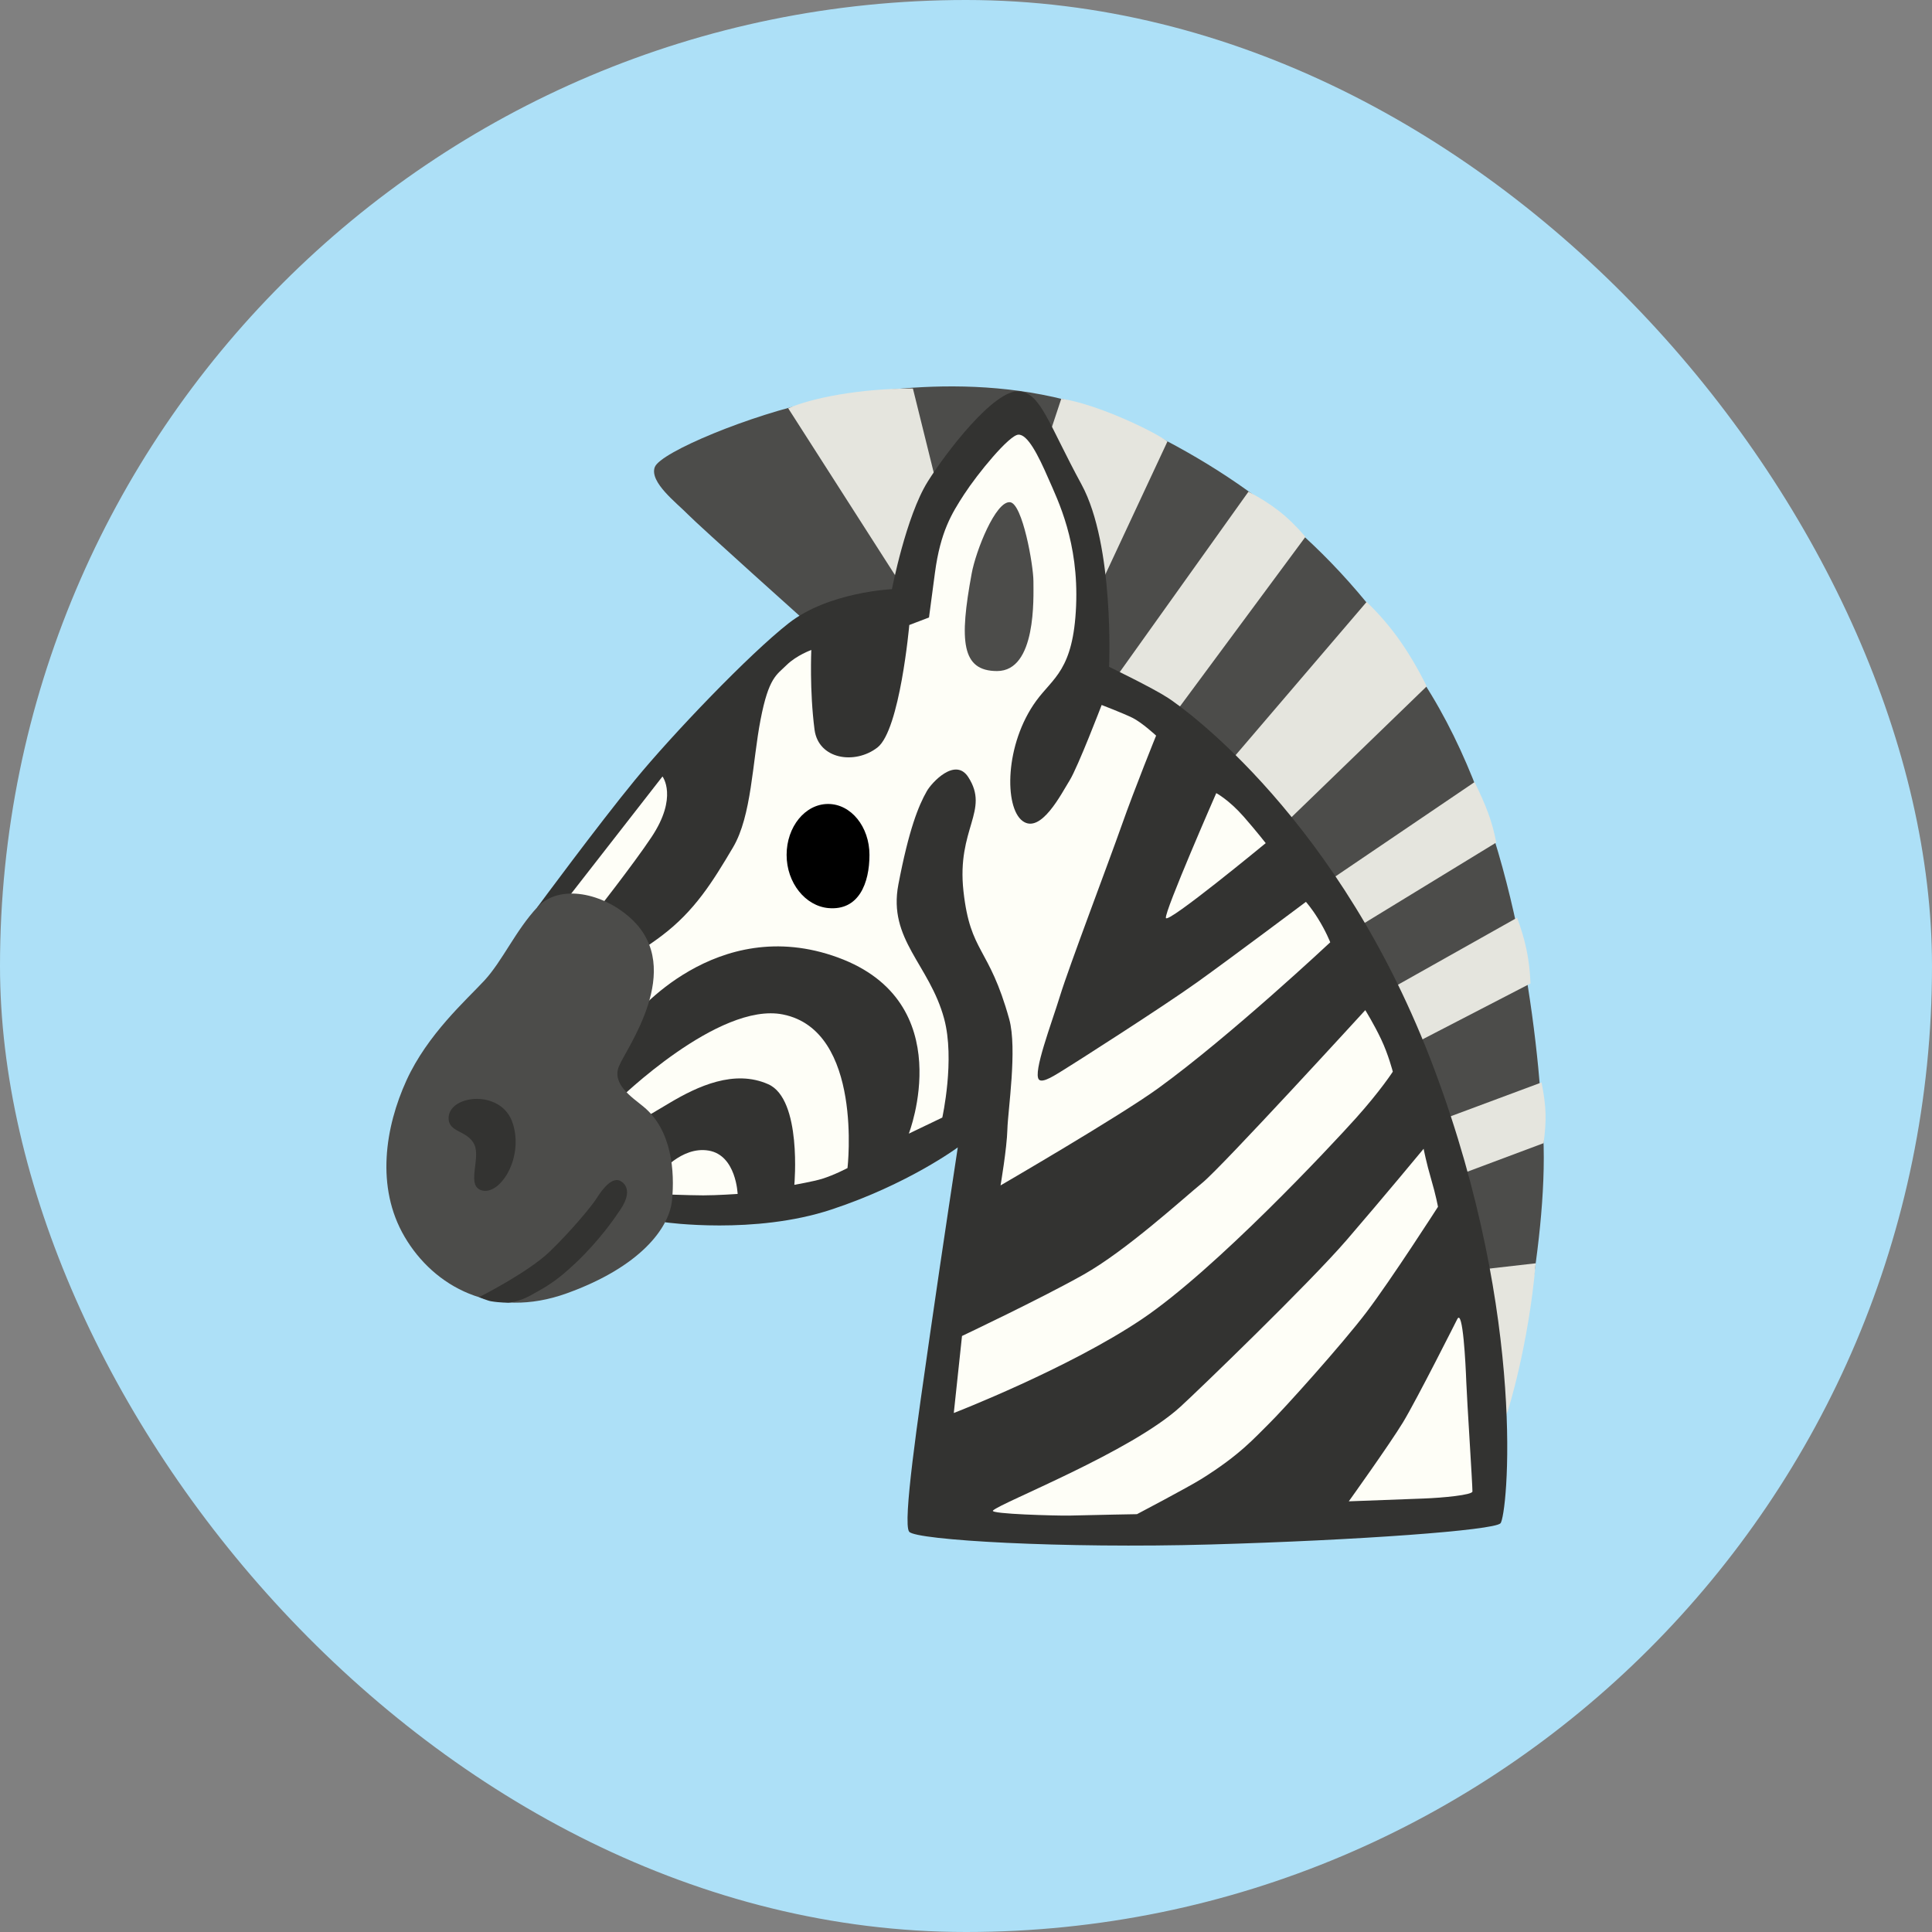 <?xml version="1.0" encoding="UTF-8" standalone="no"?><svg width='60' height='60' viewBox='0 0 60 60' fill='none' xmlns='http://www.w3.org/2000/svg'>
<rect x="0" y="0" width="60" height="60" fill="#808080" stroke="none"/>
<rect width='60' height='60' rx='30' fill='#ADE0F7'/>
<path d='M25.226 19.481C25.226 19.481 21.698 16.32 21.359 15.971C21.016 15.619 20.165 14.976 20.334 14.509C20.504 14.041 23.35 12.869 25.341 12.461C27.333 12.052 31.473 11.407 35.171 13.162C38.869 14.917 41.842 17.259 44.458 21.589C47.074 25.919 47.765 31.951 47.928 35.281C48.098 38.782 46.828 43.773 46.828 43.773L46.276 44.642L25.226 19.481Z' fill='#4C4C4A'/>
<path d='M47.692 39.233C47.468 41.809 46.825 43.825 46.825 43.825L46.371 44.82L25.317 19.656L28.382 18.777L24.478 12.679C25.214 12.361 26.687 12.065 28.351 12.065L30.367 20.204L32.959 12.383C34.08 12.548 35.85 13.402 36.256 13.711L32.352 22.072L33.589 22.533L38.772 15.27C39.496 15.653 39.978 16.015 40.542 16.672L35.295 23.762L37.002 25.055L42.442 18.693C43.2 19.428 43.743 20.189 44.309 21.314L38.945 26.505L39.969 28.238L45.795 24.288C46.146 25.012 46.337 25.485 46.468 26.165L40.672 29.706L42.082 31.331L47.116 28.5C47.362 29.18 47.501 29.75 47.531 30.542L42.145 33.329L43.043 35.415L47.874 33.616C48.022 34.361 48.035 34.769 47.938 35.502L43.831 37.039L44.813 39.561L47.692 39.233Z' fill='#E5E5DE'/>
<path d='M27.7 18.297C27.7 18.297 25.735 18.384 24.499 19.35C23.262 20.317 20.874 22.817 19.722 24.22C18.57 25.623 16.691 28.17 16.691 28.17L19.122 35.851L20.659 37.959C20.659 37.959 23.432 38.354 25.82 37.563C28.209 36.774 29.745 35.633 29.745 35.633C29.745 35.633 29.276 38.703 28.891 41.381C28.506 44.059 28.024 47.308 28.236 47.57C28.448 47.831 32.986 48.096 37.596 47.965C42.206 47.834 46.386 47.526 46.598 47.308C46.81 47.09 47.453 40.989 44.549 33.22C41.645 25.451 36.747 21.981 36.277 21.676C35.807 21.367 34.444 20.709 34.444 20.709C34.444 20.709 34.613 16.934 33.589 15.048C32.564 13.162 32.328 12.227 31.667 12.152C30.879 12.065 29.342 14.104 28.809 14.961C28.136 16.04 27.7 18.297 27.7 18.297Z' fill='#333331'/>
<path d='M17.394 28.195L20.574 24.114C20.574 24.114 21.065 24.75 20.231 26C19.677 26.835 18.419 28.435 18.419 28.435L17.394 28.195Z' fill='#FEFEF7'/>
<path d='M19.195 34.168C19.195 34.168 22.317 31.106 24.314 31.505C26.817 32.004 26.32 36.275 26.32 36.275C26.32 36.275 25.908 36.493 25.523 36.612C25.253 36.693 24.669 36.796 24.669 36.796C24.669 36.796 24.911 34.139 23.859 33.672C22.808 33.204 21.668 33.731 20.786 34.258C19.904 34.785 19.592 34.959 19.592 34.959L19.195 34.168Z' fill='#FEFEF7'/>
<path d='M20.474 36.465C20.474 36.465 21.156 35.586 22.01 35.733C22.865 35.879 22.908 37.079 22.908 37.079C22.908 37.079 22.268 37.123 21.841 37.123C21.413 37.123 20.277 37.079 20.277 37.079L20.474 36.465Z' fill='#FEFEF7'/>
<path d='M19.195 29.809L19.649 31.608C19.649 31.608 22.223 28.347 26.02 29.735C29.818 31.122 28.224 35.206 28.224 35.206L29.264 34.707C29.264 34.707 29.664 32.905 29.321 31.636C28.866 29.953 27.572 29.18 27.9 27.468C28.227 25.757 28.524 25.024 28.782 24.572C28.927 24.313 29.664 23.503 30.07 24.133C30.746 25.18 29.706 25.729 29.921 27.674C30.136 29.619 30.712 29.376 31.343 31.652C31.597 32.575 31.3 34.489 31.285 35.075C31.27 35.661 31.073 36.814 31.073 36.814C31.073 36.814 34.771 34.666 35.965 33.8C38.199 32.182 41.312 29.264 41.312 29.264C41.312 29.264 41.178 28.918 40.927 28.519C40.736 28.21 40.557 28.008 40.557 28.008C40.557 28.008 38.275 29.719 37.193 30.495C36.111 31.271 33.289 33.07 33.046 33.217C32.804 33.363 32.38 33.656 32.264 33.526C32.073 33.307 32.655 31.792 32.925 30.913C33.195 30.034 34.425 26.795 34.837 25.626C35.25 24.457 35.904 22.845 35.904 22.845C35.904 22.845 35.465 22.437 35.165 22.29C34.865 22.144 34.213 21.894 34.213 21.894C34.213 21.894 33.474 23.824 33.219 24.235C32.964 24.644 32.322 25.919 31.755 25.495C31.185 25.071 31.2 23.11 32.182 21.763C32.707 21.043 33.334 20.812 33.419 18.823C33.504 16.835 32.858 15.547 32.564 14.874C32.237 14.119 31.91 13.483 31.625 13.499C31.34 13.514 30.367 14.699 29.939 15.357C29.555 15.949 29.206 16.513 29.036 17.785C28.866 19.057 28.851 19.176 28.851 19.176L28.239 19.41C28.239 19.41 27.948 22.67 27.251 23.213C26.554 23.755 25.417 23.587 25.296 22.658C25.138 21.439 25.196 20.186 25.196 20.186C25.196 20.186 24.741 20.348 24.429 20.653C24.117 20.962 23.874 21.034 23.62 22.349C23.365 23.665 23.344 25.336 22.765 26.315C22.125 27.396 21.571 28.291 20.546 29.064C19.522 29.837 19.195 29.809 19.195 29.809Z' fill='#FEFEF7'/>
<path d='M37.772 24.631C37.772 24.631 36.156 28.319 36.208 28.509C36.259 28.7 39.308 26.184 39.308 26.184C39.308 26.184 39.014 25.807 38.626 25.364C38.163 24.837 37.772 24.631 37.772 24.631Z' fill='#FEFEF7'/>
<path d='M27.002 26.549C27.002 27.422 26.675 28.288 25.723 28.201C25.014 28.135 24.429 27.422 24.429 26.549C24.429 25.676 25.005 24.968 25.717 24.968C26.43 24.968 27.002 25.676 27.002 26.549Z' fill='black'/>
<path d='M29.876 41.49L29.621 43.882C29.621 43.882 33.186 42.501 35.468 40.964C37.75 39.427 41.336 35.586 42.103 34.732C42.87 33.878 43.255 33.282 43.255 33.282C43.255 33.282 43.115 32.74 42.891 32.272C42.67 31.805 42.4 31.371 42.4 31.371C42.4 31.371 37.962 36.225 37.344 36.73C36.726 37.235 34.977 38.837 33.652 39.583C32.331 40.328 29.876 41.49 29.876 41.49Z' fill='#FEFEF7'/>
<path d='M30.837 46.912C31.073 46.669 35.126 45.091 36.662 43.685C37.205 43.19 40.672 39.844 41.824 38.507C42.976 37.17 44.212 35.676 44.212 35.676C44.212 35.676 44.297 36.116 44.446 36.621C44.591 37.111 44.658 37.478 44.658 37.478C44.658 37.478 43.206 39.739 42.439 40.749C41.672 41.759 39.857 43.776 39.408 44.215C38.96 44.655 38.511 45.181 37.317 45.927C36.893 46.192 35.31 47.024 35.31 47.024C35.31 47.024 34.053 47.046 33.198 47.068C32.819 47.074 30.731 47.021 30.837 46.912Z' fill='#FEFEF7'/>
<path d='M45.258 40.964C45.258 40.964 44 43.464 43.573 44.169C43.146 44.87 41.888 46.625 41.888 46.625C41.888 46.625 43.615 46.56 44.212 46.538C44.809 46.516 45.728 46.428 45.728 46.319C45.728 46.07 45.558 43.489 45.537 42.918C45.516 42.348 45.431 40.636 45.258 40.964Z' fill='#FEFEF7'/>
<path d='M31.37 15.597C30.922 15.547 30.303 17.112 30.176 17.813C29.791 19.899 29.855 20.84 30.964 20.84C32.191 20.84 32.094 18.558 32.094 18.053C32.094 17.552 31.755 15.64 31.37 15.597Z' fill='#4C4C4A'/>
<path d='M19.622 28.55C18.746 27.727 17.376 27.437 16.691 28.17C16.009 28.902 15.609 29.837 15.042 30.452C14.472 31.066 13.278 32.12 12.623 33.553C11.969 34.987 11.656 36.861 12.566 38.41C13.475 39.96 15.324 40.986 17.6 40.166C19.877 39.346 20.786 38.145 20.871 37.27C20.956 36.394 20.871 35.103 19.989 34.373C19.631 34.077 18.994 33.672 19.222 33.114C19.449 32.556 21.271 30.102 19.622 28.55Z' fill='#4C4C4A'/>
<path d='M13.933 34.694C13.902 35.181 14.515 35.09 14.73 35.542C14.942 35.995 14.445 36.874 15 36.977C15.554 37.079 16.267 35.954 15.924 34.885C15.582 33.819 13.975 33.993 13.933 34.694Z' fill='#333331'/>
<path d='M14.878 40.284C14.878 40.284 16.394 39.523 17.076 38.866C17.74 38.224 18.385 37.447 18.54 37.198C18.697 36.948 19.025 36.496 19.307 36.699C19.592 36.905 19.464 37.27 19.279 37.547C19.095 37.824 18.625 38.513 17.885 39.215C17.246 39.823 16.933 39.975 16.464 40.237C16.121 40.428 15.794 40.456 15.794 40.456C15.794 40.456 15.527 40.459 15.251 40.412C15.145 40.396 14.878 40.284 14.878 40.284Z' fill='#333331'/>
</svg>
